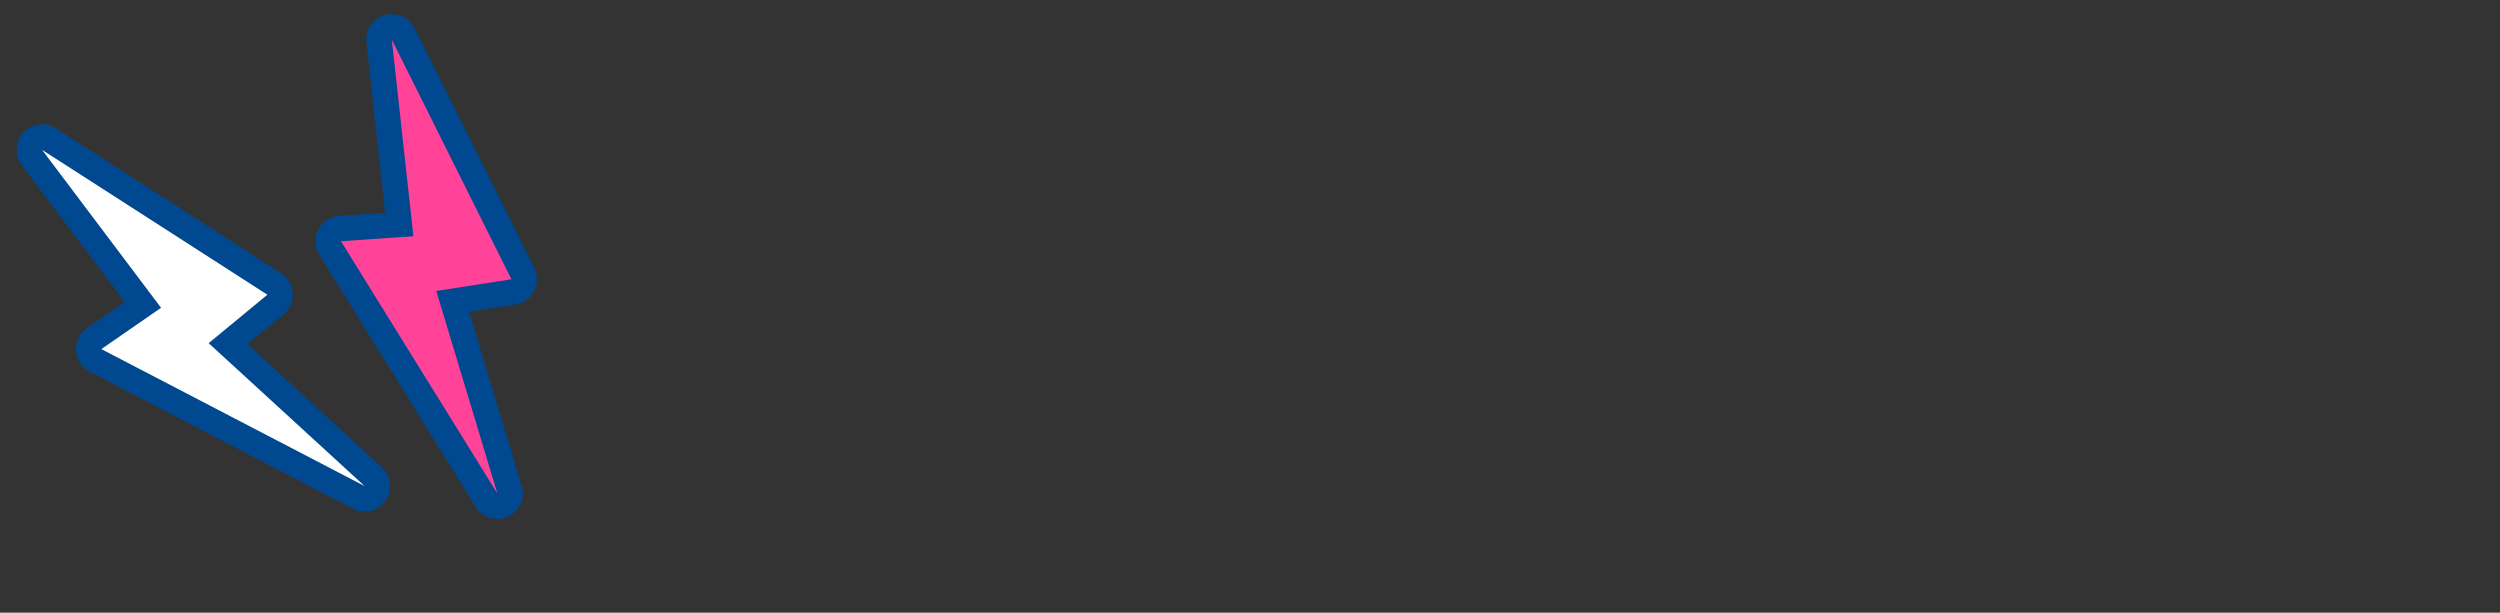 <svg xmlns="http://www.w3.org/2000/svg" xmlns:xlink="http://www.w3.org/1999/xlink" width="253" height="62" viewBox="0 0 253 62">
  <rect x="0" y="0" width="253" height="62" fill="#333333" stroke="none"/>
  <defs>
    <clipPath id="clip-bg-lightning">
      <rect width="253" height="62"/>
    </clipPath>
  </defs>
  <g id="bg-lightning" clip-path="url(#clip-bg-lightning)">
    <g id="Group_1116" data-name="Group 1116" transform="translate(-61.148 -83.565)">
      <g id="Group_1093" data-name="Group 1093" transform="matrix(0.208, 0.978, -0.978, 0.208, 261.33, -3670.15)">
        <g id="Group_1077" data-name="Group 1077" transform="translate(3643.556 948.358)">
          <g id="Group_1076" data-name="Group 1076">
            <path id="Path_1032" data-name="Path 1032" d="M3673.02,997.123a1.289,1.289,0,0,1-1.857-.6l-2.314-5.543-16.925,7.888a1.288,1.288,0,0,1-1.459-2.075l19.085-19.252a1.288,1.288,0,0,1,2.057.312l2.874,5.517L3690.7,971.8c.027-.019.054-.036.081-.053a1.288,1.288,0,0,1,1.661,1.922l-19.1,23.174A1.271,1.271,0,0,1,3673.02,997.123Z" transform="translate(-3648.802 -970.268)" fill="#fff"/>
            <path id="Path_1033" data-name="Path 1033" d="M3669.065,977.041l3.558,6.831,17.428-12.427-19.1,23.175-2.832-6.781-18.141,8.454,19.085-19.252m20.987-5.6,0,0m-22.327,3.395a2.573,2.573,0,0,0-.493.389l-19.086,19.252a2.577,2.577,0,0,0,2.919,4.15l15.708-7.32,1.8,4.3a2.576,2.576,0,0,0,4.366.646L3692,973.133a2.577,2.577,0,0,0-3.221-3.929l-.062.037-.082.052c-.034.023-.068.046-.1.07l-14.994,10.691-2.189-4.2a2.578,2.578,0,0,0-3.622-1.013Zm2.673,4.407,0,0,0,0Z" transform="translate(-3647.403 -968.866)" fill="#004990"/>
          </g>
        </g>
        <g id="Group_1079" data-name="Group 1079" transform="translate(3640.012 929.463)">
          <g id="Group_1078" data-name="Group 1078">
            <path id="Path_1034" data-name="Path 1034" d="M3691.8,940.448a1.239,1.239,0,0,1-.233.11l-28.257,10.169a1.288,1.288,0,0,1-1.712-1.393l.841-5.947-18.579-1.864a1.288,1.288,0,0,1-.195-2.53l26.241-6.8a1.288,1.288,0,0,1,1.61,1.319l-.347,6.21,19.854-1.658a1.289,1.289,0,0,1,.776,2.386Z" transform="translate(-3641.41 -930.861)" fill="#ff4398"/>
            <path id="Path_1035" data-name="Path 1035" d="M3642.589,938.843l26.241-6.8-.43,7.69,21.331-1.782-28.257,10.169,1.029-7.276-19.914-2m-1.337-2.2a2.577,2.577,0,0,0,1.08,4.768l17.244,1.73-.653,4.619a2.577,2.577,0,0,0,3.424,2.786l28.257-10.169a2.577,2.577,0,0,0-1.087-4.993l-18.377,1.535.265-4.731a2.577,2.577,0,0,0-3.22-2.638l-26.242,6.8a2.562,2.562,0,0,0-.69.291Z" transform="translate(-3640.012 -929.463)" fill="#004990"/>
          </g>
        </g>
      </g>
    </g>
  </g>
</svg>

